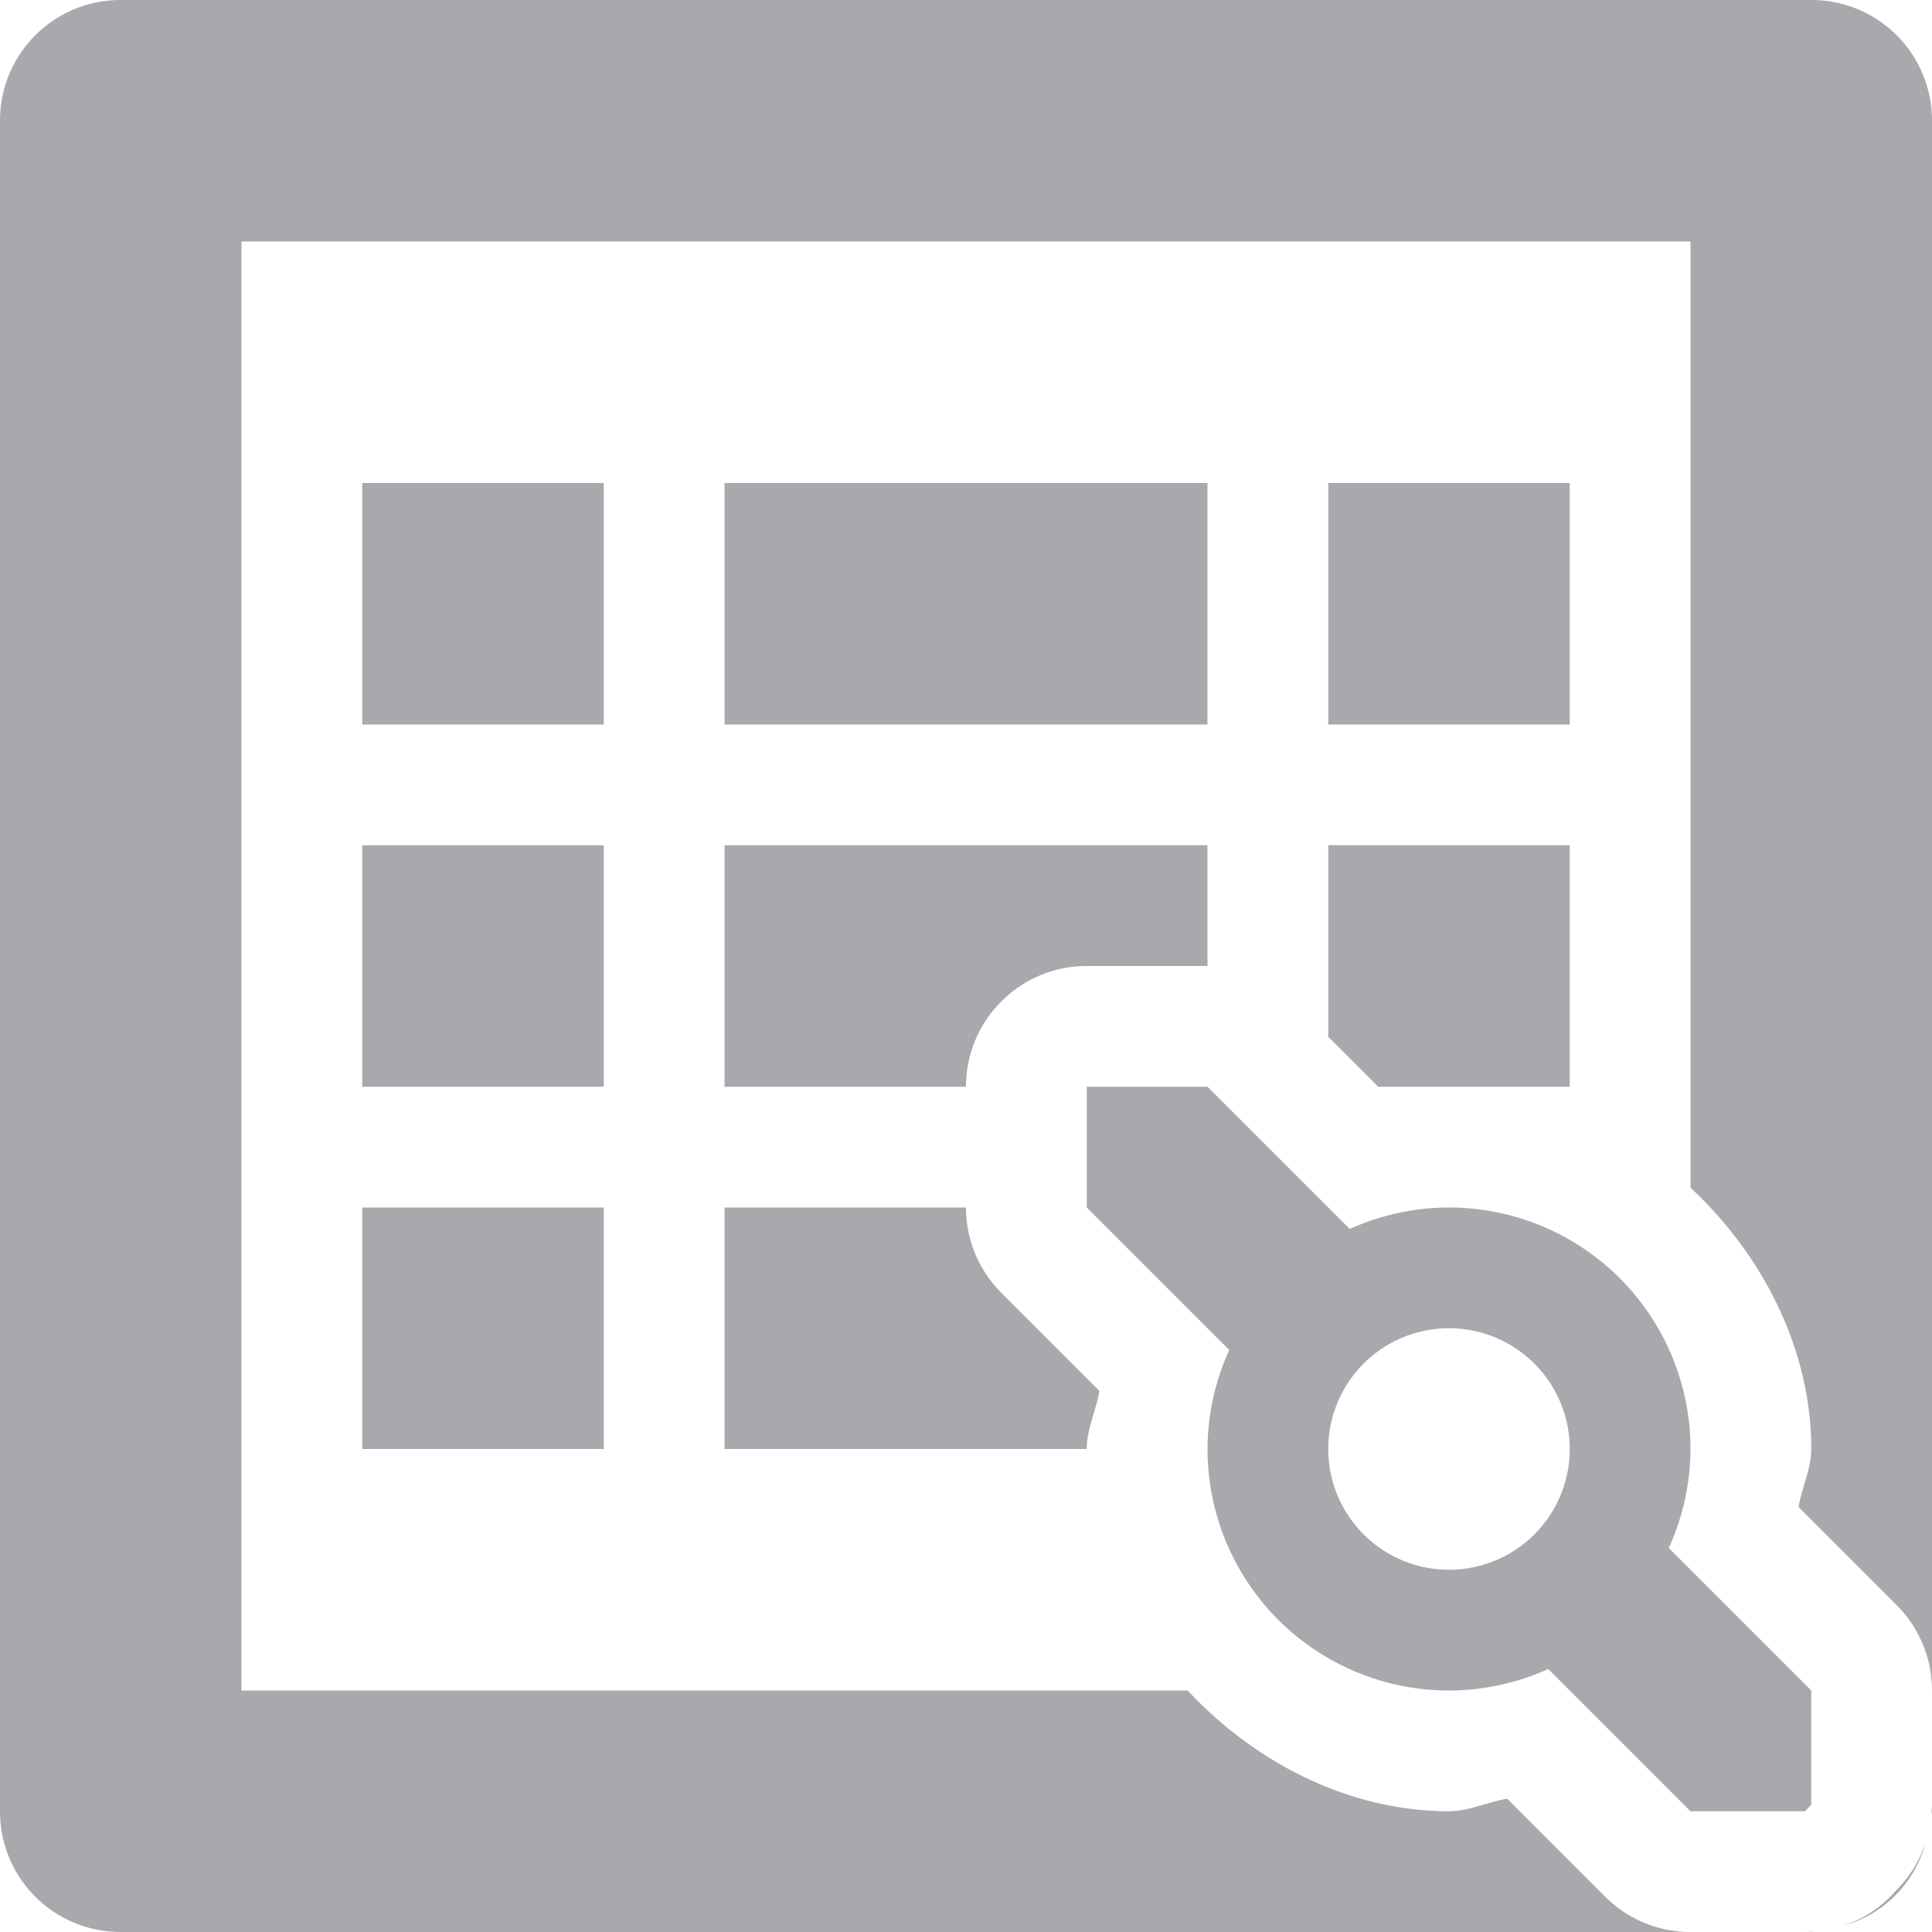 <svg viewBox="0 0 16 16" xmlns="http://www.w3.org/2000/svg"><path d="m1 0c-.554 0-1 .446-1 1v14c0 .554.446 1 1 1h13c-.265-0-.52-.105-.707-.293l-.811-.811c-.163.027-.315.103-.48.104h-.002c-.824 0-1.604-.399-2.164-1h-7.836v-12h12v7.836c.601.56 1 1.34 1 2.164 0.0.001 0.0.003 0 .004-.001.164-.078.315-.105.477l.812.812c.188.188.293.442.293.707v-13c0-.554-.446-1-1-1zm2 4v2h2v-2zm3 0v2h4v-2zm5 0v2h2v-2zm-8 3v2h2v-2zm3 0v2h2c0-.552.448-1 1-1h1v-1zm5 0v1.586l.414.414h.584.002 1v-2zm-2 2v1l1.18 1.18a2 2 0 0 0 -.18.82 2 2 0 0 0 2 2 2 2 0 0 0 .822-.178l1.178 1.178h.949l.051-.055v-.945l-1.18-1.18a2 2 0 0 0 .18-.82 2 2 0 0 0 -2-2 2 2 0 0 0 -.822.178l-1.178-1.178zm-6 1v2h2v-2zm3 0v2h3c-0-.001-0-.003 0-.004.001-.164.078-.315.105-.477l-.812-.812c-.188-.188-.293-.442-.293-.707zm6 1a1 1 0 0 1 1 1 1 1 0 0 1 -1 1 1 1 0 0 1 -1-1 1 1 0 0 1 1-1zm4 3.945c-.001.027-.003.055-.006.082 0-.01.006-.018.006-.027zm-.051.309c-.045.138-.118.265-.217.371l-.051.055c-.114.123-.257.215-.416.268.339-.095.593-.353.684-.693zm-.928.742c-.024.002-.048.004-.072.004h.051c.008 0 .014-.004.021-.004z" fill="#aaa8ac"/></svg>